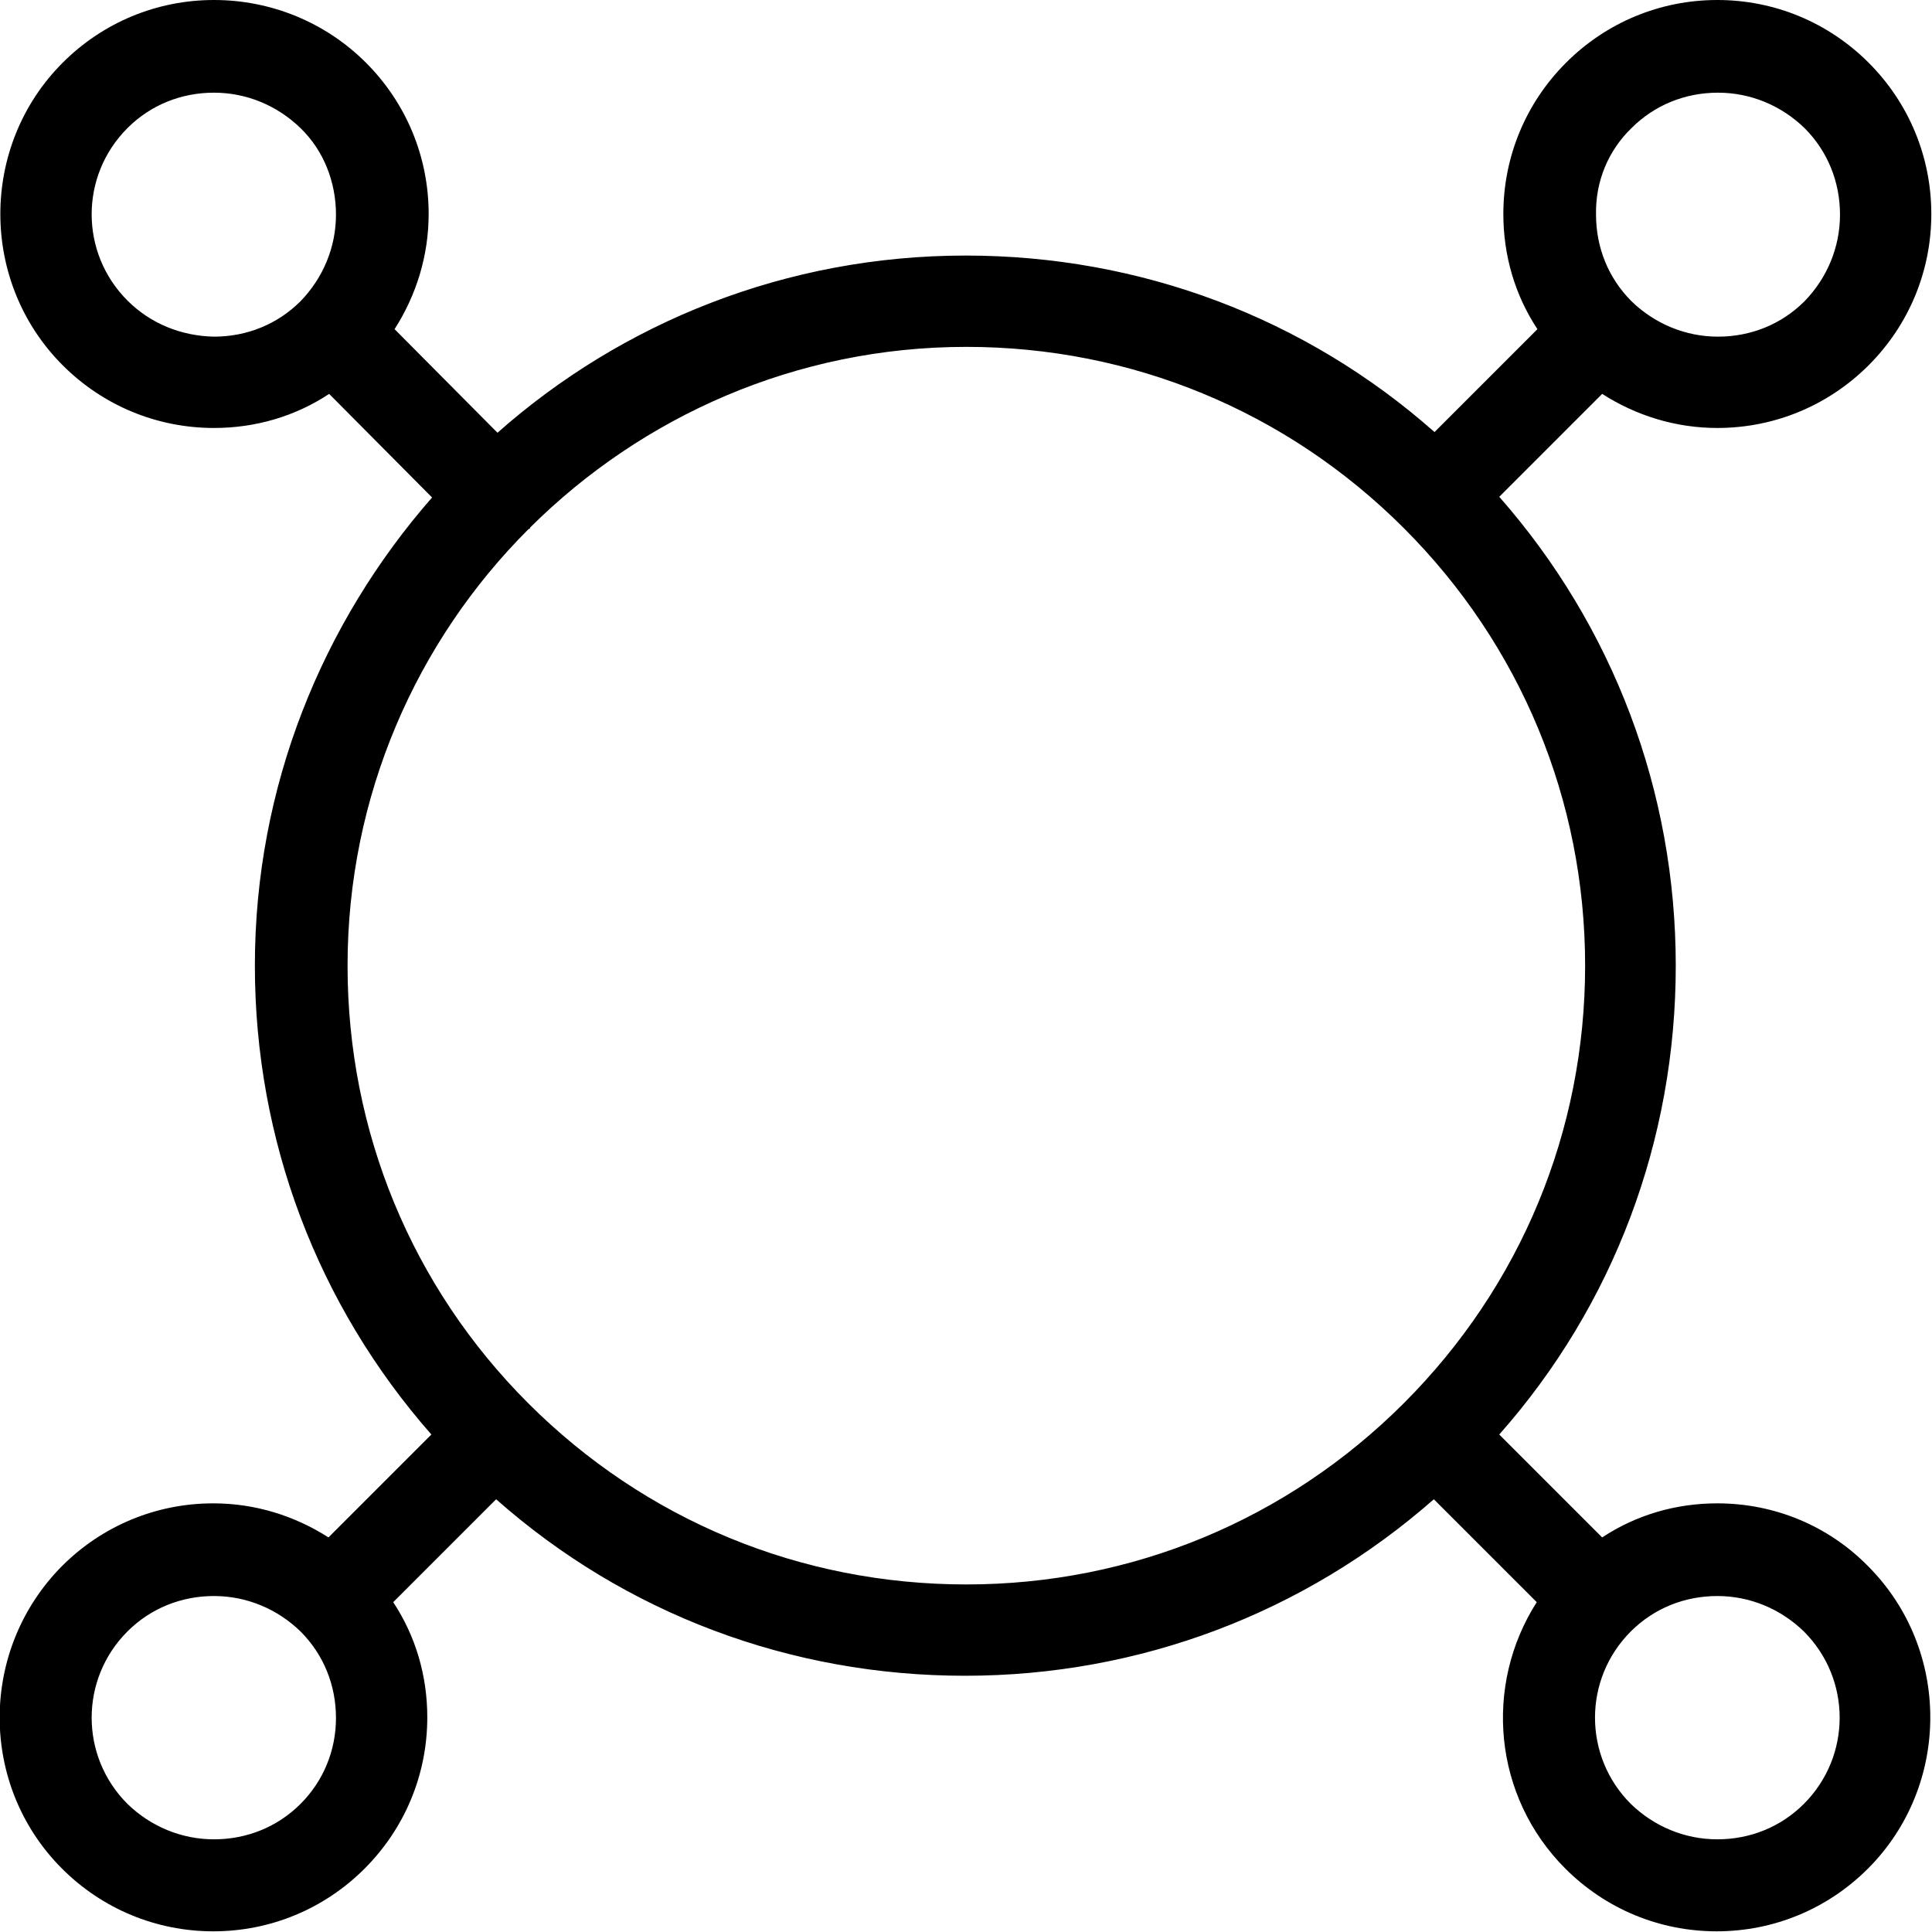 <?xml version="1.0" encoding="UTF-8"?>
<!DOCTYPE svg PUBLIC "-//W3C//DTD SVG 1.1//EN" "http://www.w3.org/Graphics/SVG/1.1/DTD/svg11.dtd">
<svg version="1.1" xmlns="http://www.w3.org/2000/svg" xmlns:xlink="http://www.w3.org/1999/xlink" x="0" y="0" width="283.5" height="283.5" viewBox="0, 0, 283.5, 283.5">
  <g id="Background">
    <rect x="0" y="0" width="283.5" height="283.5" fill="#FFFFFF"/>
  </g>
  <g id="Layer_1">
    <path d="M252,220.6 C245.9,220.6 240.1,222.3 235.1,225.6 L220,210.5 C236.8,191.5 245.9,167.3 245.9,141.7 C245.9,116.1 236.7,91.9 220,72.9 L235.1,57.8 C240.1,61 245.9,62.8 252,62.8 C260.4,62.8 268.3,59.5 274.2,53.6 C280.1,47.7 283.4,39.8 283.4,31.4 C283.4,23 280.1,15.1 274.2,9.2 C268.3,3.3 260.4,0 252,0 C243.6,0 235.7,3.3 229.8,9.2 C223.9,15.1 220.6,23 220.6,31.4 C220.6,37.5 222.3,43.3 225.6,48.3 L210.5,63.4 C191.5,46.6 167.3,37.5 141.7,37.5 C115.4,37.5 91.3,47.3 73,63.5 L57.9,48.3 C61.1,43.3 62.9,37.5 62.9,31.4 C62.9,23 59.6,15.1 53.7,9.2 C47.8,3.3 39.8,0 31.4,0 C23,0 15.1,3.3 9.2,9.2 C-3,21.4 -3,41.4 9.2,53.6 C15.1,59.5 23,62.8 31.4,62.8 C37.5,62.8 43.3,61.1 48.3,57.8 L63.4,73 C47.3,91.4 37.4,115.4 37.4,141.7 C37.4,167.3 46.6,191.5 63.3,210.5 L48.2,225.6 C43.2,222.4 37.4,220.6 31.3,220.6 C22.9,220.6 15,223.9 9.1,229.8 C-3.1,242.1 -3.1,262 9.1,274.2 C15,280.1 22.9,283.4 31.3,283.4 C39.7,283.4 47.6,280.1 53.5,274.2 C59.4,268.3 62.7,260.4 62.7,252 C62.7,245.9 61,240.1 57.7,235.1 L72.8,220 C91.8,236.8 116,245.9 141.6,245.9 C167.2,245.9 191.4,236.7 210.4,220 L225.5,235.1 C217.7,247.3 219.1,263.6 229.7,274.2 C235.6,280.1 243.5,283.4 251.9,283.4 C260.3,283.4 268.2,280.1 274.1,274.2 C286.3,262 286.3,242 274.1,229.8 C268.3,223.9 260.4,220.6 252,220.6 z M239.4,18.8 C242.8,15.4 247.3,13.6 252.1,13.6 C256.9,13.6 261.4,15.5 264.8,18.8 C268.2,22.2 270,26.7 270,31.5 C270,36.3 268.1,40.8 264.8,44.2 C261.4,47.6 256.9,49.4 252.1,49.4 C247.3,49.4 242.8,47.5 239.4,44.2 C236,40.8 234.2,36.3 234.2,31.5 C234.1,26.6 236,22.1 239.4,18.8 z M18.7,44.1 C11.7,37.1 11.7,25.8 18.7,18.8 C22.1,15.4 26.6,13.6 31.4,13.6 C36.2,13.6 40.7,15.5 44.1,18.8 C47.5,22.1 49.3,26.7 49.3,31.5 C49.3,36.3 47.4,40.8 44.1,44.2 C40.7,47.6 36.2,49.4 31.4,49.4 C26.6,49.3 22.1,47.5 18.7,44.1 z M44.1,264.7 C40.7,268.1 36.2,269.9 31.4,269.9 C26.6,269.9 22.1,268 18.7,264.7 C11.7,257.7 11.7,246.4 18.7,239.4 C22.1,236 26.6,234.2 31.4,234.2 C36.2,234.2 40.7,236.1 44.1,239.4 C47.5,242.8 49.3,247.3 49.3,252.1 C49.3,256.8 47.5,261.3 44.1,264.7 z M77.5,205.9 C60.4,188.8 51,166 51,141.7 C51,116.8 61.1,94.1 77.5,77.7 C77.6,77.6 77.6,77.6 77.7,77.6 C77.8,77.5 77.8,77.5 77.8,77.4 C94.2,61.1 116.8,50.9 141.8,50.9 C166,50.9 188.8,60.3 206,77.5 C206,77.5 206,77.5 206,77.5 C206,77.5 206,77.5 206,77.5 C223.1,94.6 232.6,117.4 232.6,141.7 C232.6,165.9 223.2,188.7 206,205.9 C188.9,223 166.1,232.5 141.8,232.5 C117.5,232.5 94.7,223.1 77.5,205.9 z M264.7,264.7 C261.3,268.1 256.8,269.9 252,269.9 C247.2,269.9 242.7,268 239.3,264.7 C232.3,257.7 232.3,246.4 239.3,239.4 C242.7,236 247.2,234.2 252,234.2 C256.8,234.2 261.3,236.1 264.7,239.4 C271.7,246.4 271.7,257.7 264.7,264.7 z" fill="#000000"/>
  </g>
</svg>
